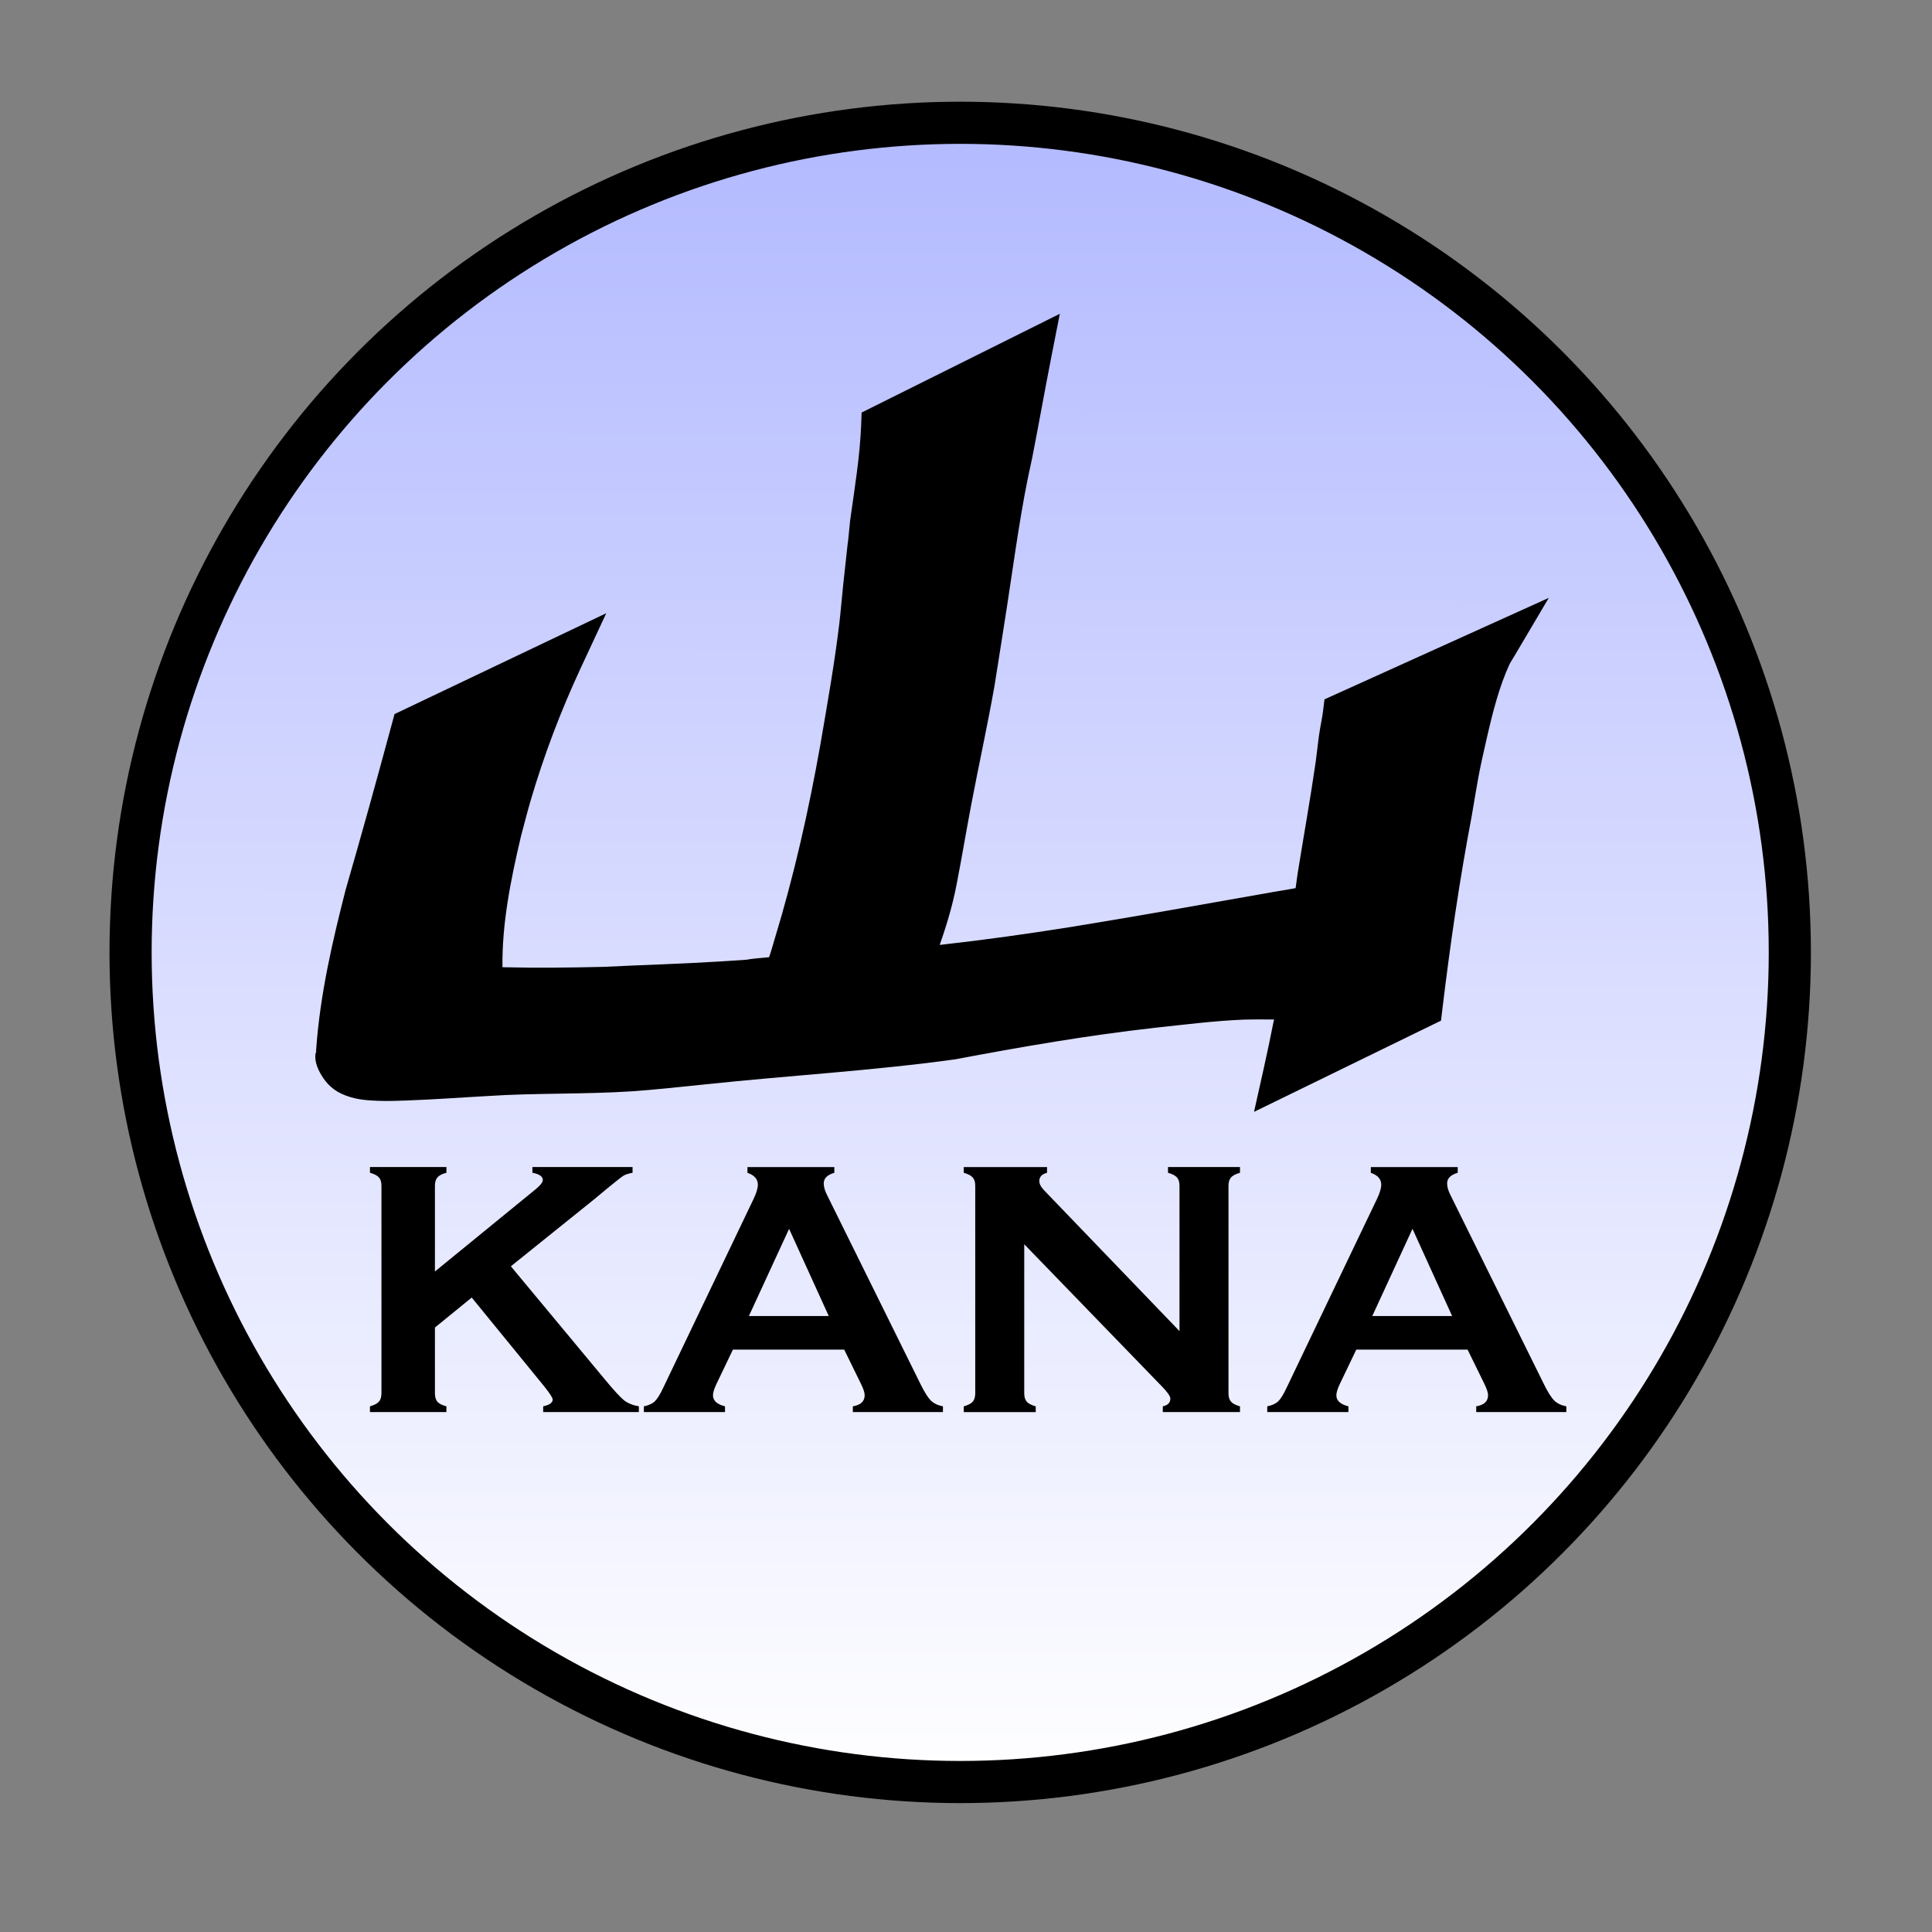 <?xml version="1.0" encoding="UTF-8"?>
<svg width="500" height="500" version="1.1" viewBox="0 0 132.29 132.29" xmlns="http://www.w3.org/2000/svg" xmlns:cc="http://creativecommons.org/ns#" xmlns:dc="http://purl.org/dc/elements/1.1/" xmlns:rdf="http://www.w3.org/1999/02/22-rdf-syntax-ns#" xmlns:xlink="http://www.w3.org/1999/xlink">
 <rect x="0" y="0" width="132.29" height="132.29" fill="#808080" stroke="none"/>
 <defs>
  <linearGradient id="linearGradient2906" x1="67.875" x2="67.898" y1="122.68" y2="9.087" gradientUnits="userSpaceOnUse">
   <stop stop-color="#fff" offset="0"/>
   <stop stop-color="#b3baff" offset="1"/>
  </linearGradient>
 </defs>
 <circle cx="65.748" cy="65.214" r="56.807" fill="url(#linearGradient2906)" stroke="#000" stroke-linejoin="round" stroke-width="2.886" style="paint-order:markers fill stroke"/>
 <g>
  <g shape-rendering="auto">
   <path d="m60.433 29.175c-0.086 2.213-0.449 4.41-0.757 6.602-0.632 6.247 0.275-2.634-0.476 4.404-0.096 0.896-0.163 1.795-0.27 2.69-0.333 2.788-0.827 5.553-1.3 8.319-0.81 4.579-1.832 9.125-3.192 13.572-0.441 1.619-1.072 3.158-1.764 4.681l10.077-4.65c0.556-1.519 1.044-3.059 1.338-4.654 0.343-1.774 0.638-3.556 0.976-5.331 0.509-2.679 1.095-5.342 1.573-8.026 0.289-1.843 0.587-3.685 0.87-5.529 0.521-3.39 0.96-6.798 1.721-10.146 0.454-2.322 0.865-4.652 1.322-6.974z" color="#000000" color-rendering="auto" dominant-baseline="auto" image-rendering="auto" solid-color="#000000" stop-color="#000000" style="font-feature-settings:normal;font-variant-alternates:normal;font-variant-caps:normal;font-variant-east-asian:normal;font-variant-ligatures:normal;font-variant-numeric:normal;font-variant-position:normal;font-variation-settings:normal;inline-size:0;isolation:auto;mix-blend-mode:normal;shape-margin:0;shape-padding:0;text-decoration-color:#000000;text-decoration-line:none;text-decoration-style:solid;text-indent:0;text-orientation:mixed;text-transform:none;white-space:normal"/>
   <path d="m72.57 21.486-13.572 6.762-0.033 0.871c-0.081 2.09-0.433 4.238-0.744 6.453l-0.004 0.029-0.004 0.027c-0.095 0.942-0.104 1.047-0.141 1.408-0.023 0.117-0.023 0.137-0.029 0.191-0.034 0.282-0.117 1.036-0.305 2.797-0.099 0.926-0.166 1.82-0.268 2.672-0.326 2.731-0.815 5.473-1.289 8.246-0.802 4.531-1.811 9.015-3.148 13.389l-0.008 0.021-0.006 0.021c-0.41 1.504-1.007 2.971-1.684 4.461l-1.633 3.598 14.219-6.561 0.209-0.574c0.571-1.559 1.086-3.179 1.402-4.893 0.347-1.795 0.643-3.574 0.975-5.322 0.504-2.651 1.091-5.32 1.576-8.043l0.004-0.016 0.002-0.014c0.289-1.839 0.587-3.682 0.871-5.533 0.525-3.414 0.96-6.789 1.701-10.045l0.006-0.021 0.004-0.021c0.458-2.34 0.869-4.67 1.322-6.973l0.576-2.932zm-4.014 5.283c-0.253 1.355-0.507 2.716-0.77 4.057l0.01-0.043c-0.782 3.439-1.223 6.882-1.74 10.248-0.282 1.837-0.581 3.676-0.871 5.523-0.471 2.636-1.052 5.284-1.565 7.981-0.341 1.798-0.637 3.578-0.975 5.326l-0.002 0.006v0.006c-0.238 1.291-0.661 2.574-1.115 3.865l-6.225 2.873c0.17-0.494 0.407-0.938 0.547-1.451 1.377-4.509 2.408-9.102 3.225-13.715l0.002-0.004v-0.004c0.472-2.759 0.971-5.548 1.31-8.393 0.112-0.937 0.179-1.841 0.271-2.707 0.139-1.301 0.178-1.642 0.223-2.043 1.69e-4 -1e-6 0.016 0.002 0.016 0.002 5.5e-5 -5.55e-4 -6.3e-5 -0.003 0-0.004 4.95e-4 -0.005 0.002-0.016 0.004-0.035 3.49e-4 -0.003 0.005-0.049 0.006-0.053 0.009-0.093 0.023-0.239 0.037-0.381 0.027-0.271 0.064-0.645 0.186-1.842l0.002-0.012c0.003-0.029 8.66e-4 -0.015 0.004-0.045 0.262-1.86 0.522-3.806 0.66-5.789l6.76-3.367z" color="#000000" color-rendering="auto" dominant-baseline="auto" image-rendering="auto" solid-color="#000000" stop-color="#000000" style="font-feature-settings:normal;font-variant-alternates:normal;font-variant-caps:normal;font-variant-east-asian:normal;font-variant-ligatures:normal;font-variant-numeric:normal;font-variant-position:normal;font-variation-settings:normal;inline-size:0;isolation:auto;mix-blend-mode:normal;shape-margin:0;shape-padding:0;text-decoration-color:#000000;text-decoration-line:none;text-decoration-style:solid;text-indent:0;text-orientation:mixed;text-transform:none;white-space:normal"/>
   <path d="m28.256 49.932c-1.023 3.786-2.069 7.567-3.159 11.335-0.891 3.492-1.721 7.046-1.979 10.65 0.025 0.272-0.054 0.575 0.075 0.815 0.184 0.342 0.461 0.671 0.813 0.833 0.988 0.456 2.817 0.355 3.804 0.321 1.845-0.065 3.687-0.206 5.531-0.304 3.283-0.217 6.58-0.112 9.863-0.323 1.286-0.083 3.788-0.352 4.992-0.474 5.66-0.605 11.35-0.921 16.99-1.7 4.543-0.857 9.093-1.645 13.687-2.163 2.072-0.219 4.132-0.487 6.215-0.571 0.735-0.021 1.47-0.015 2.205-0.01l8.99-6.627c-0.787 0.11-1.573 0.14-2.367 0.166-1.402 0.062-2.83 0.062-4.222 0.255-0.34 0.047-0.676 0.123-1.014 0.182-0.425 0.074-0.851 0.143-1.276 0.215-4.678 0.825-9.352 1.669-14.042 2.427-5.649 0.887-11.336 1.607-17.055 1.833-0.854 0.048-1.708 0.083-2.561 0.145-3.857 0.281-0.591 0.137-4.453 0.373-2.627 0.161-5.26 0.234-7.888 0.365-2.308 0.054-4.604 0.08-6.911 0.027-0.366-0.008-0.733 0.01-1.097-0.028-0.131-0.014-0.299-0.018-0.374-0.126-0.115-0.166-0.083-0.396-0.125-0.594-0.171-3.393 0.572-6.756 1.349-10.038 0.219-0.814 0.421-1.633 0.658-2.442 0.942-3.222 2.134-6.357 3.551-9.4l-10.201 4.86z" color="#000000" color-rendering="auto" dominant-baseline="auto" image-rendering="auto" solid-color="#000000" stop-color="#000000" style="font-feature-settings:normal;font-variant-alternates:normal;font-variant-caps:normal;font-variant-east-asian:normal;font-variant-ligatures:normal;font-variant-numeric:normal;font-variant-position:normal;font-variation-settings:normal;inline-size:0;isolation:auto;mix-blend-mode:normal;shape-margin:0;shape-padding:0;text-decoration-color:#000000;text-decoration-line:none;text-decoration-style:solid;text-indent:0;text-orientation:mixed;text-transform:none;white-space:normal"/>
   <path d="m41.514 41.988-14.5 6.908-0.176 0.652c-1.021 3.78-2.065 7.552-3.152 11.309l-0.008 0.023-0.006 0.023c-0.896 3.511-1.75 7.149-2.019 10.908l-0.01 0.119 0.012 0.121c-0.01-0.11-0.249 0.462 0.244 1.377 0.289 0.535 0.72 1.113 1.492 1.469 0.845 0.39 1.672 0.448 2.461 0.479 0.789 0.031 1.534-0.007 2.01-0.023 1.886-0.066 3.737-0.207 5.559-0.305h0.01l0.008-0.002c3.187-0.211 6.485-0.105 9.861-0.322 1.368-0.088 3.854-0.357 5.047-0.479h0.004 0.002c5.61-0.599 11.316-0.917 17.035-1.707l0.037-0.004 0.035-0.008c4.525-0.854 9.035-1.633 13.568-2.144l0.01-0.002c2.093-0.221 4.118-0.483 6.111-0.562 0.692-0.02 1.405-0.014 2.137-0.01l0.488 0.004 9.383-6.918-1.076-2.637c-0.69 0.096-1.422 0.126-2.211 0.152h-0.01-0.008c-1.357 0.06-2.83 0.056-4.357 0.268-0.423 0.059-0.776 0.14-1.065 0.189-0.416 0.072-0.838 0.142-1.268 0.215h-0.006l-0.006 0.002c-4.68 0.825-9.346 1.667-14.016 2.422-5.62 0.883-11.251 1.594-16.885 1.816h-0.012l-0.014 0.002c-0.838 0.048-1.7 0.082-2.584 0.146-1.94 0.141-2.284 0.205-2.397 0.227-0.113 0.022-0.115 0.027-2.039 0.145-2.594 0.159-5.221 0.232-7.871 0.363-2.283 0.054-4.543 0.08-6.805 0.027-0.054-0.001-0.07-0.001-0.121-0.002-0.042-2.928 0.548-5.929 1.268-8.973 4.77e-4 -0.002 0.001-0.004 0.002-0.006 0.22-0.818 0.418-1.612 0.639-2.367 0.92-3.148 2.086-6.215 3.473-9.193l1.725-3.703zm-5.717 5.979c-0.809 2.015-1.69 4.002-2.301 6.092-0.248 0.849-0.454 1.679-0.668 2.473l-0.006 0.021-0.004 0.023c-0.78 3.297-1.571 6.794-1.387 10.449l0.006 0.115 0.023 0.113c-0.037-0.174-0.192 0.338 0.355 1.129 0.325 0.47 0.782 0.632 1.029 0.691s0.382 0.057 0.398 0.059c0.514 0.054 0.923 0.03 1.217 0.037 2.341 0.054 4.661 0.027 6.981-0.027h0.018l0.02-0.002c2.607-0.129 5.247-0.202 7.906-0.365 1.938-0.119 2.232-0.158 2.416-0.193s0.136-0.04 2.053-0.18c0.813-0.059 1.653-0.094 2.514-0.143l0.025-0.002c5.794-0.23 11.529-0.957 17.199-1.848l0.002-0.002h0.004c4.704-0.76 9.381-1.607 14.051-2.43l0.012-0.002c0.417-0.07 0.841-0.138 1.272-0.213 0.389-0.067 0.708-0.138 0.965-0.174 0.456-0.063 0.998-0.058 1.484-0.088l-4.572 3.369c-0.579-0.003-1.159-0.008-1.762 0.01h-0.01-0.008c-2.171 0.087-4.262 0.362-6.311 0.578h-0.004l-0.006 0.002c-4.628 0.522-9.191 1.313-13.725 2.168-5.56 0.768-11.234 1.083-16.943 1.693-1.217 0.124-3.729 0.391-4.932 0.469-3.188 0.205-6.487 0.1-9.865 0.324-1.86 0.1-3.688 0.238-5.486 0.301-0.512 0.018-1.174 0.05-1.793 0.025-0.613-0.024-1.179-0.142-1.33-0.209-0.005-0.045-0.02-0.167-0.037-0.307 0.255-3.412 1.042-6.843 1.918-10.277 0.001-0.006 0.002-0.012 0.004-0.018 1.026-3.546 2.007-7.103 2.971-10.66l6.307-3.004z" color="#000000" color-rendering="auto" dominant-baseline="auto" image-rendering="auto" solid-color="#000000" stop-color="#000000" style="font-feature-settings:normal;font-variant-alternates:normal;font-variant-caps:normal;font-variant-east-asian:normal;font-variant-ligatures:normal;font-variant-numeric:normal;font-variant-position:normal;font-variation-settings:normal;inline-size:0;isolation:auto;mix-blend-mode:normal;shape-margin:0;shape-padding:0;text-decoration-color:#000000;text-decoration-line:none;text-decoration-style:solid;text-indent:0;text-orientation:mixed;text-transform:none;white-space:normal"/>
   <path d="m92.05 48.886c-0.067 0.556-0.196 1.102-0.275 1.655-0.088 0.615-0.144 1.235-0.233 1.85-0.371 2.562-0.829 5.114-1.241 7.669-0.588 4.502-1.344 8.983-2.334 13.414l9.34-4.559c0.533-4.441 1.175-8.868 2.012-13.264 0.451-2.615 0.445-2.791 1.039-5.379 0.424-1.846 0.888-3.741 1.698-5.467 0.1-0.214 0.24-0.406 0.361-0.61z" color="#000000" color-rendering="auto" dominant-baseline="auto" image-rendering="auto" solid-color="#000000" stop-color="#000000" style="font-feature-settings:normal;font-variant-alternates:normal;font-variant-caps:normal;font-variant-east-asian:normal;font-variant-ligatures:normal;font-variant-numeric:normal;font-variant-position:normal;font-variation-settings:normal;inline-size:0;isolation:auto;mix-blend-mode:normal;shape-margin:0;shape-padding:0;text-decoration-color:#000000;text-decoration-line:none;text-decoration-style:solid;text-indent:0;text-orientation:mixed;text-transform:none;white-space:normal"/>
   <path d="m106.05 40.938-15.359 6.949-0.1 0.822c-0.054 0.449-0.18 0.985-0.271 1.625-0.095 0.666-0.151 1.283-0.232 1.846-0.366 2.529-0.823 5.074-1.238 7.646l-0.002 0.021-0.004 0.021c-0.584 4.466-1.332 8.902-2.311 13.283l-0.666 2.981 12.805-6.248 0.094-0.795c0.53-4.418 1.169-8.811 1.998-13.164l0.002-0.014 0.002-0.012c0.453-2.628 0.433-2.729 1.023-5.301 0.421-1.831 0.87-3.623 1.596-5.17 0.021-0.045 0.127-0.203 0.295-0.486l2.369-4.006zm-6.195 6.029c-0.298 1.002-0.709 2.016-0.93 2.977-0.595 2.592-0.606 2.864-1.049 5.432-0.794 4.17-1.39 8.362-1.906 12.557l-6.064 2.959c0.709-3.535 1.386-7.075 1.852-10.641 0.408-2.524 0.864-5.069 1.238-7.648 0.097-0.668 0.154-1.289 0.234-1.853 0.033-0.234 0.087-0.564 0.139-0.846l6.486-2.936z" color="#000000" color-rendering="auto" dominant-baseline="auto" image-rendering="auto" solid-color="#000000" stop-color="#000000" style="font-feature-settings:normal;font-variant-alternates:normal;font-variant-caps:normal;font-variant-east-asian:normal;font-variant-ligatures:normal;font-variant-numeric:normal;font-variant-position:normal;font-variation-settings:normal;inline-size:0;isolation:auto;mix-blend-mode:normal;shape-margin:0;shape-padding:0;text-decoration-color:#000000;text-decoration-line:none;text-decoration-style:solid;text-indent:0;text-orientation:mixed;text-transform:none;white-space:normal"/>
  </g>
  <g stroke-width=".629" style="font-variant-caps:normal;font-variant-east-asian:normal;font-variant-ligatures:normal;font-variant-numeric:normal" aria-label="KANA">
   <path d="m32.301 88.847-2.52 2.053v4.498q0 0.381 0.172 0.59 0.184 0.197 0.615 0.307v0.393h-5.236v-0.393q0.442-0.123 0.615-0.32 0.172-0.197 0.172-0.578v-14.209q0-0.369-0.172-0.565-0.172-0.197-0.615-0.32v-0.393h5.236v0.393q-0.442 0.111-0.615 0.32-0.172 0.197-0.172 0.565v5.875l6.908-5.642q0.479-0.393 0.479-0.627 0-0.356-0.713-0.492v-0.393h6.858v0.393q-0.43 0.086-0.615 0.197-0.184 0.111-1.069 0.836l-0.946 0.787-5.703 4.585 6.465 7.78q0.897 1.082 1.291 1.401 0.406 0.307 1.008 0.406v0.393h-6.551v-0.393q0.651-0.135 0.651-0.467 0-0.172-0.59-0.91z" style="font-variant-caps:normal;font-variant-east-asian:normal;font-variant-ligatures:normal;font-variant-numeric:normal"/>
   <path d="m57.805 92.412h-7.62l-1.131 2.36q-0.234 0.492-0.234 0.774 0 0.541 0.824 0.75v0.393h-5.556v-0.393q0.492-0.098 0.75-0.344 0.258-0.246 0.59-0.959l6.17-12.893q0.295-0.615 0.295-0.983 0-0.565-0.713-0.811v-0.393h5.949v0.393q-0.725 0.209-0.725 0.725 0 0.356 0.234 0.811l6.391 12.93q0.406 0.824 0.713 1.131 0.307 0.295 0.824 0.393v0.393h-6.17v-0.393q0.811-0.135 0.811-0.762 0-0.258-0.246-0.762zm-1.057-2.298-2.716-5.973-2.753 5.973z" style="font-variant-caps:normal;font-variant-east-asian:normal;font-variant-ligatures:normal;font-variant-numeric:normal"/>
   <path d="m70.133 85.197v10.202q0 0.381 0.172 0.578 0.172 0.197 0.615 0.32v0.393h-4.929v-0.393q0.442-0.123 0.615-0.32 0.172-0.197 0.172-0.578v-14.209q0-0.369-0.172-0.565-0.172-0.197-0.615-0.32v-0.393h5.703v0.393q-0.529 0.135-0.529 0.565 0 0.295 0.344 0.651l9.255 9.624v-9.956q0-0.369-0.172-0.565-0.172-0.197-0.615-0.32v-0.393h4.929v0.393q-0.442 0.123-0.615 0.32-0.172 0.197-0.172 0.565v14.209q0 0.381 0.172 0.578 0.172 0.197 0.615 0.32v0.393h-5.285v-0.393q0.516-0.111 0.516-0.529 0-0.246-0.602-0.86z" style="font-variant-caps:normal;font-variant-east-asian:normal;font-variant-ligatures:normal;font-variant-numeric:normal"/>
   <path d="m100.49 92.412h-7.62l-1.131 2.36q-0.234 0.492-0.234 0.774 0 0.541 0.824 0.75v0.393h-5.556v-0.393q0.492-0.098 0.75-0.344 0.258-0.246 0.59-0.959l6.17-12.893q0.295-0.615 0.295-0.983 0-0.565-0.713-0.811v-0.393h5.949v0.393q-0.725 0.209-0.725 0.725 0 0.356 0.234 0.811l6.391 12.93q0.406 0.824 0.713 1.131 0.307 0.295 0.824 0.393v0.393h-6.17v-0.393q0.811-0.135 0.811-0.762 0-0.258-0.246-0.762zm-1.057-2.298-2.716-5.973-2.753 5.973z" style="font-variant-caps:normal;font-variant-east-asian:normal;font-variant-ligatures:normal;font-variant-numeric:normal"/>
  </g>
 </g>
</svg>
